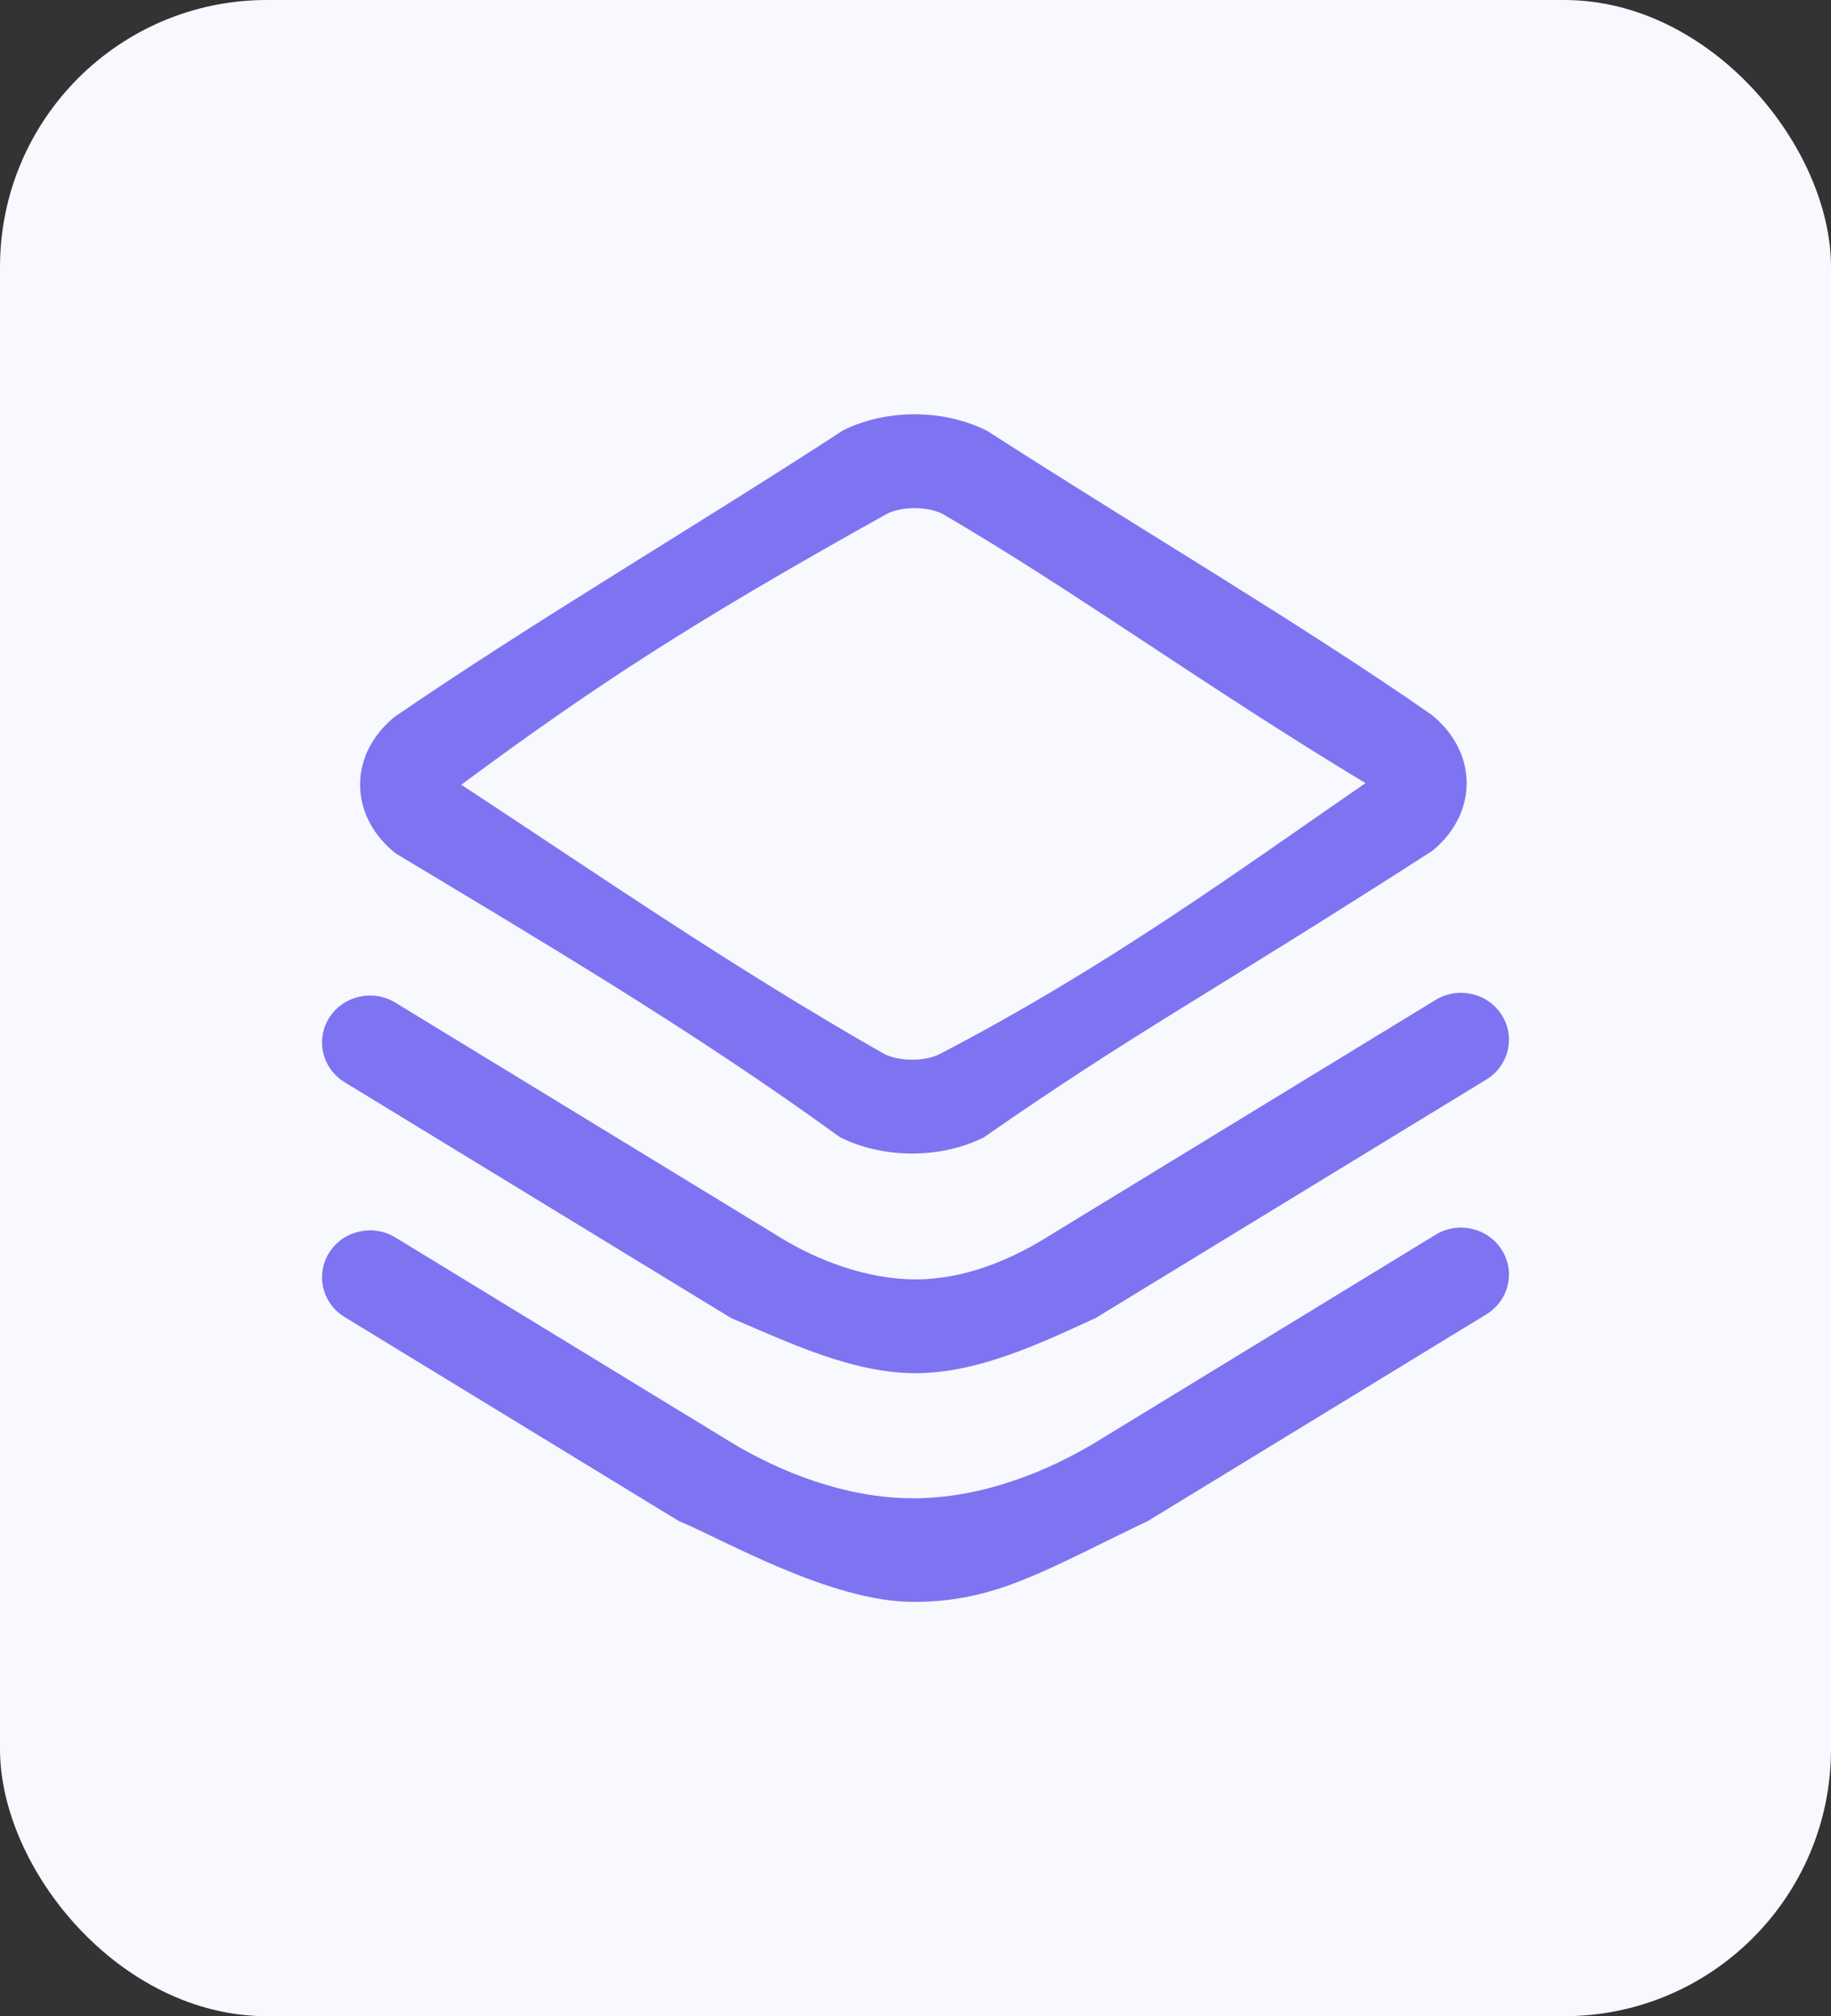 <svg width="398" height="438" viewBox="0 0 398 438" fill="none" xmlns="http://www.w3.org/2000/svg">
<rect x="0" y="0" width="398" height="438" fill="#333333" stroke="none"/>
<rect width="398" height="438" rx="58" fill="#F8F8FF"/>
<path fill-rule="evenodd" clip-rule="evenodd" d="M214.592 93.608C205.261 88.849 192.616 88.775 183.211 93.522C150.335 114.901 115.574 135.28 85.8 155.715C81.368 159.293 78.224 164.492 78.277 170.612C78.331 176.707 81.54 181.837 85.944 185.356C115.574 203.212 150.335 223.592 182.484 246.991C191.815 251.75 204.459 251.823 213.865 247.077C247.665 223.592 261.569 216.799 311.276 184.884C315.708 181.306 318.852 176.106 318.799 169.987C318.745 163.892 315.536 158.762 311.132 155.243C282.426 135.28 247.665 114.901 214.592 93.608ZM192.781 111.629C196.113 109.948 201.587 109.964 204.942 111.675C233.761 128.487 261.569 148.867 296.808 170.126C268.521 189.626 240.713 210.006 204.295 228.969C200.963 230.651 195.489 230.635 192.134 228.924C158.895 210.006 129.479 189.626 100.268 170.473C129.479 148.867 150.335 135.28 192.781 111.629Z" fill="#7E74F1"/>
<path d="M326.416 220.474C329.466 225.248 327.978 231.534 323.093 234.514L238.176 286.318C226.809 291.524 212.82 298.316 199 298.317C185.18 298.318 171.191 291.524 158.895 286.323L74.908 235.105C70.022 232.126 68.534 225.84 71.583 221.066C74.632 216.292 81.065 214.837 85.951 217.816L169.937 269.034C177.503 273.648 188.246 277.938 199 277.938C209.754 277.937 219.567 273.645 227.131 269.031L312.048 217.227C316.933 214.247 323.366 215.701 326.416 220.474Z" fill="#7E74F1"/>
<path d="M326.416 271.487C329.466 276.26 327.979 282.546 323.094 285.527L249.556 330.401C226.809 341.277 216.455 347.999 198.536 348C180.618 348.001 157.287 334.484 147.514 330.407L74.907 286.118C70.022 283.138 68.534 276.852 71.584 272.078C74.633 267.304 81.066 265.85 85.952 268.83L158.558 313.119C169.306 319.676 183.684 325.491 198.536 325.49C213.389 325.489 227.762 319.672 238.508 313.115L312.047 268.241C316.932 265.26 323.365 266.713 326.416 271.487Z" fill="#7E74F1"/>
</svg>
